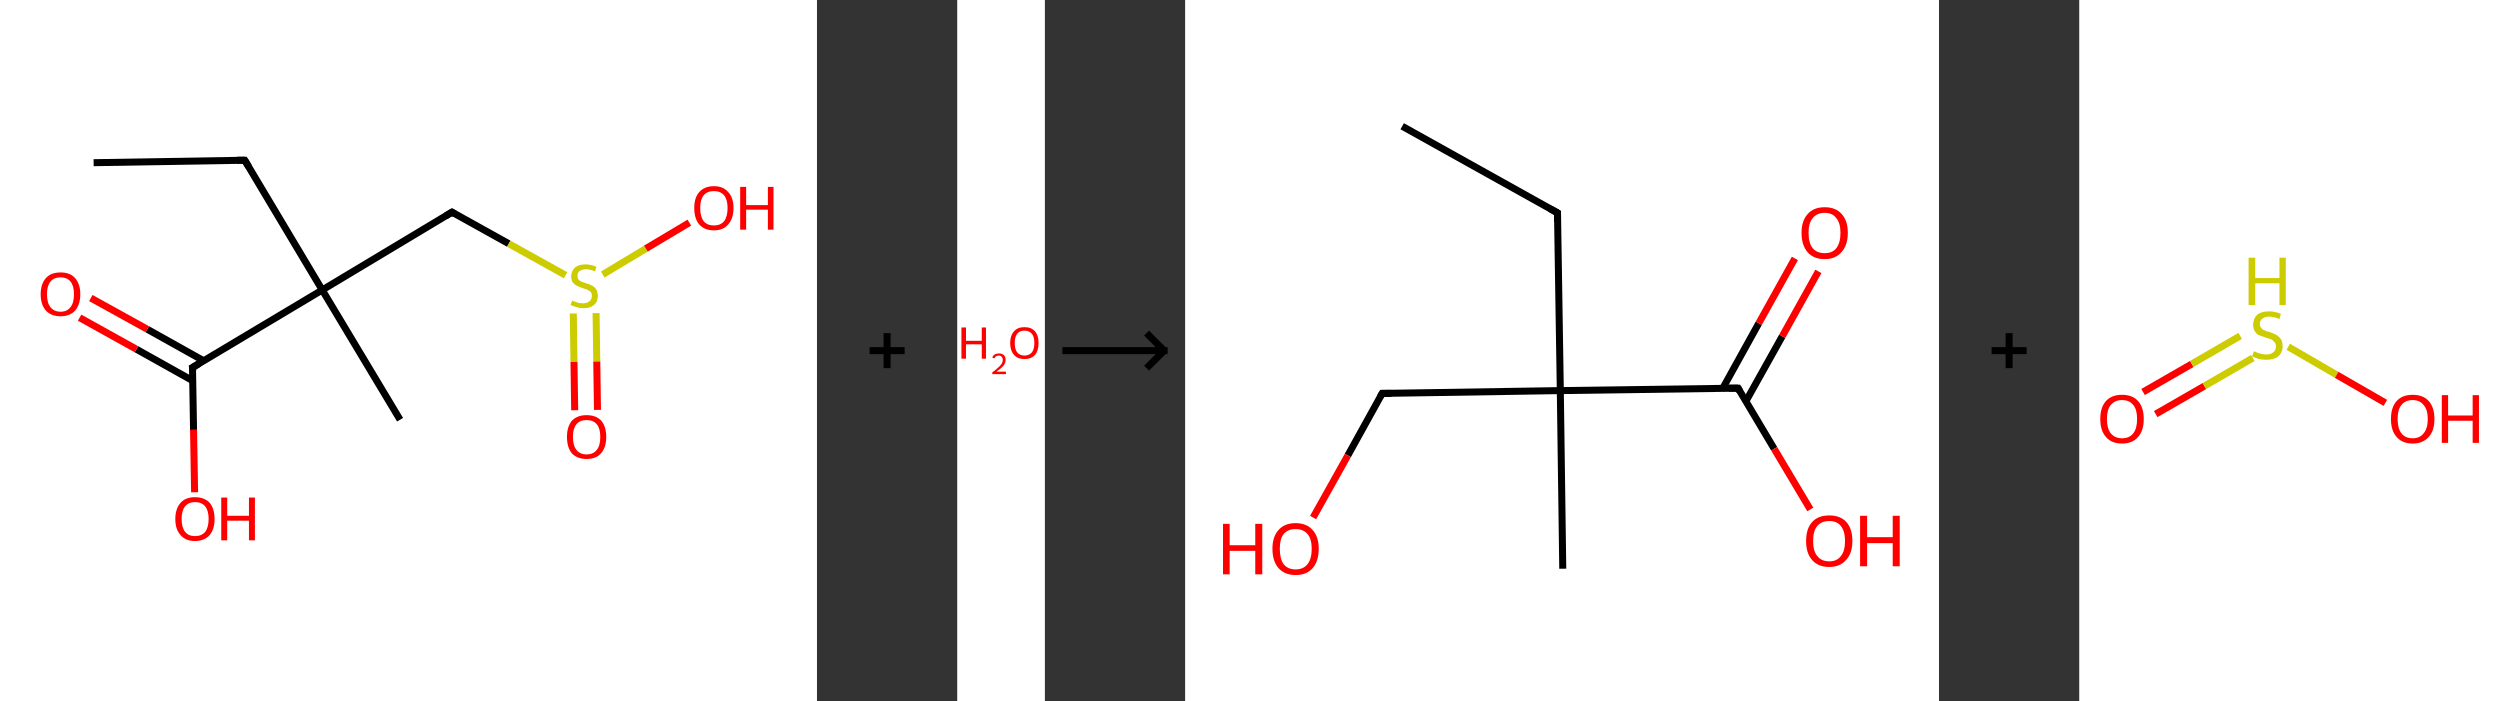 <?xml version='1.0' encoding='ASCII' standalone='yes'?>
<svg xmlns="http://www.w3.org/2000/svg" xmlns:xlink="http://www.w3.org/1999/xlink" version="1.1" width="713.0px" viewBox="0 0 713.0 200.0" height="200.0px">
  <rect x="0" y="0" width="713.0" height="200.0" fill="#333333" stroke="none"/>
  <g>
    <g transform="translate(0, 0) scale(1 1) "><!-- END OF HEADER -->
<rect style="opacity:1.0;fill:#FFFFFF;stroke:none" width="233.0" height="200.0" x="0.0" y="0.0"> </rect>
<path class="bond-0 atom-0 atom-1" d="M 26.7,46.4 L 69.8,45.7" style="fill:none;fill-rule:evenodd;stroke:#000000;stroke-width:2.0px;stroke-linecap:butt;stroke-linejoin:miter;stroke-opacity:1"/>
<path class="bond-1 atom-1 atom-2" d="M 69.8,45.7 L 91.9,82.7" style="fill:none;fill-rule:evenodd;stroke:#000000;stroke-width:2.0px;stroke-linecap:butt;stroke-linejoin:miter;stroke-opacity:1"/>
<path class="bond-2 atom-2 atom-3" d="M 91.9,82.7 L 114.1,119.7" style="fill:none;fill-rule:evenodd;stroke:#000000;stroke-width:2.0px;stroke-linecap:butt;stroke-linejoin:miter;stroke-opacity:1"/>
<path class="bond-3 atom-2 atom-4" d="M 91.9,82.7 L 128.9,60.5" style="fill:none;fill-rule:evenodd;stroke:#000000;stroke-width:2.0px;stroke-linecap:butt;stroke-linejoin:miter;stroke-opacity:1"/>
<path class="bond-4 atom-4 atom-5" d="M 128.9,60.5 L 145.1,69.5" style="fill:none;fill-rule:evenodd;stroke:#000000;stroke-width:2.0px;stroke-linecap:butt;stroke-linejoin:miter;stroke-opacity:1"/>
<path class="bond-4 atom-4 atom-5" d="M 145.1,69.5 L 161.3,78.5" style="fill:none;fill-rule:evenodd;stroke:#CCCC00;stroke-width:2.0px;stroke-linecap:butt;stroke-linejoin:miter;stroke-opacity:1"/>
<path class="bond-5 atom-5 atom-6" d="M 163.5,89.4 L 163.7,103.2" style="fill:none;fill-rule:evenodd;stroke:#CCCC00;stroke-width:2.0px;stroke-linecap:butt;stroke-linejoin:miter;stroke-opacity:1"/>
<path class="bond-5 atom-5 atom-6" d="M 163.7,103.2 L 163.9,117.0" style="fill:none;fill-rule:evenodd;stroke:#FF0000;stroke-width:2.0px;stroke-linecap:butt;stroke-linejoin:miter;stroke-opacity:1"/>
<path class="bond-5 atom-5 atom-6" d="M 170.0,89.3 L 170.2,103.1" style="fill:none;fill-rule:evenodd;stroke:#CCCC00;stroke-width:2.0px;stroke-linecap:butt;stroke-linejoin:miter;stroke-opacity:1"/>
<path class="bond-5 atom-5 atom-6" d="M 170.2,103.1 L 170.4,116.9" style="fill:none;fill-rule:evenodd;stroke:#FF0000;stroke-width:2.0px;stroke-linecap:butt;stroke-linejoin:miter;stroke-opacity:1"/>
<path class="bond-6 atom-5 atom-7" d="M 171.9,78.3 L 184.2,70.9" style="fill:none;fill-rule:evenodd;stroke:#CCCC00;stroke-width:2.0px;stroke-linecap:butt;stroke-linejoin:miter;stroke-opacity:1"/>
<path class="bond-6 atom-5 atom-7" d="M 184.2,70.9 L 196.6,63.5" style="fill:none;fill-rule:evenodd;stroke:#FF0000;stroke-width:2.0px;stroke-linecap:butt;stroke-linejoin:miter;stroke-opacity:1"/>
<path class="bond-7 atom-2 atom-8" d="M 91.9,82.7 L 54.9,104.8" style="fill:none;fill-rule:evenodd;stroke:#000000;stroke-width:2.0px;stroke-linecap:butt;stroke-linejoin:miter;stroke-opacity:1"/>
<path class="bond-8 atom-8 atom-9" d="M 58.1,102.9 L 42.0,93.9" style="fill:none;fill-rule:evenodd;stroke:#000000;stroke-width:2.0px;stroke-linecap:butt;stroke-linejoin:miter;stroke-opacity:1"/>
<path class="bond-8 atom-8 atom-9" d="M 42.0,93.9 L 25.9,85.0" style="fill:none;fill-rule:evenodd;stroke:#FF0000;stroke-width:2.0px;stroke-linecap:butt;stroke-linejoin:miter;stroke-opacity:1"/>
<path class="bond-8 atom-8 atom-9" d="M 55.0,108.6 L 38.9,99.6" style="fill:none;fill-rule:evenodd;stroke:#000000;stroke-width:2.0px;stroke-linecap:butt;stroke-linejoin:miter;stroke-opacity:1"/>
<path class="bond-8 atom-8 atom-9" d="M 38.9,99.6 L 22.7,90.6" style="fill:none;fill-rule:evenodd;stroke:#FF0000;stroke-width:2.0px;stroke-linecap:butt;stroke-linejoin:miter;stroke-opacity:1"/>
<path class="bond-9 atom-8 atom-10" d="M 54.9,104.8 L 55.2,122.6" style="fill:none;fill-rule:evenodd;stroke:#000000;stroke-width:2.0px;stroke-linecap:butt;stroke-linejoin:miter;stroke-opacity:1"/>
<path class="bond-9 atom-8 atom-10" d="M 55.2,122.6 L 55.5,140.4" style="fill:none;fill-rule:evenodd;stroke:#FF0000;stroke-width:2.0px;stroke-linecap:butt;stroke-linejoin:miter;stroke-opacity:1"/>
<path d="M 67.6,45.7 L 69.8,45.7 L 70.9,47.5" style="fill:none;stroke:#000000;stroke-width:2.0px;stroke-linecap:butt;stroke-linejoin:miter;stroke-opacity:1;"/>
<path d="M 127.1,61.6 L 128.9,60.5 L 129.7,61.0" style="fill:none;stroke:#000000;stroke-width:2.0px;stroke-linecap:butt;stroke-linejoin:miter;stroke-opacity:1;"/>
<path d="M 56.8,103.7 L 54.9,104.8 L 55.0,105.7" style="fill:none;stroke:#000000;stroke-width:2.0px;stroke-linecap:butt;stroke-linejoin:miter;stroke-opacity:1;"/>
<path class="atom-5" d="M 163.2 85.7 Q 163.3 85.7, 163.9 86.0 Q 164.4 86.2, 165.0 86.4 Q 165.7 86.5, 166.3 86.5 Q 167.5 86.5, 168.1 85.9 Q 168.8 85.4, 168.8 84.4 Q 168.8 83.7, 168.5 83.3 Q 168.1 82.9, 167.6 82.7 Q 167.1 82.4, 166.2 82.2 Q 165.2 81.8, 164.5 81.5 Q 163.9 81.2, 163.4 80.6 Q 162.9 79.9, 162.9 78.8 Q 162.9 77.3, 164.0 76.3 Q 165.0 75.4, 167.1 75.4 Q 168.5 75.4, 170.1 76.1 L 169.7 77.4 Q 168.3 76.8, 167.2 76.8 Q 166.0 76.8, 165.3 77.3 Q 164.7 77.8, 164.7 78.6 Q 164.7 79.3, 165.0 79.7 Q 165.3 80.1, 165.8 80.3 Q 166.3 80.5, 167.2 80.8 Q 168.3 81.1, 168.9 81.5 Q 169.6 81.8, 170.0 82.5 Q 170.5 83.2, 170.5 84.4 Q 170.5 86.1, 169.4 87.0 Q 168.3 87.9, 166.4 87.9 Q 165.3 87.9, 164.5 87.6 Q 163.7 87.4, 162.7 87.0 L 163.2 85.7 " fill="#CCCC00"/>
<path class="atom-6" d="M 161.7 124.6 Q 161.7 121.7, 163.1 120.0 Q 164.6 118.4, 167.3 118.4 Q 170.0 118.4, 171.5 120.0 Q 172.9 121.7, 172.9 124.6 Q 172.9 127.6, 171.4 129.3 Q 170.0 130.9, 167.3 130.9 Q 164.6 130.9, 163.1 129.3 Q 161.7 127.6, 161.7 124.6 M 167.3 129.6 Q 169.2 129.6, 170.2 128.3 Q 171.2 127.1, 171.2 124.6 Q 171.2 122.2, 170.2 121.0 Q 169.2 119.8, 167.3 119.8 Q 165.4 119.8, 164.4 121.0 Q 163.4 122.2, 163.4 124.6 Q 163.4 127.1, 164.4 128.3 Q 165.4 129.6, 167.3 129.6 " fill="#FF0000"/>
<path class="atom-7" d="M 198.0 59.3 Q 198.0 56.4, 199.4 54.8 Q 200.9 53.1, 203.6 53.1 Q 206.3 53.1, 207.7 54.8 Q 209.2 56.4, 209.2 59.3 Q 209.2 62.3, 207.7 64.0 Q 206.3 65.7, 203.6 65.7 Q 200.9 65.7, 199.4 64.0 Q 198.0 62.3, 198.0 59.3 M 203.6 64.3 Q 205.5 64.3, 206.5 63.1 Q 207.5 61.8, 207.5 59.3 Q 207.5 56.9, 206.5 55.7 Q 205.5 54.5, 203.6 54.5 Q 201.7 54.5, 200.7 55.7 Q 199.7 56.9, 199.7 59.3 Q 199.7 61.8, 200.7 63.1 Q 201.7 64.3, 203.6 64.3 " fill="#FF0000"/>
<path class="atom-7" d="M 211.1 53.3 L 212.8 53.3 L 212.8 58.5 L 219.0 58.5 L 219.0 53.3 L 220.6 53.3 L 220.6 65.5 L 219.0 65.5 L 219.0 59.8 L 212.8 59.8 L 212.8 65.5 L 211.1 65.5 L 211.1 53.3 " fill="#FF0000"/>
<path class="atom-9" d="M 11.6 83.9 Q 11.6 81.0, 13.1 79.3 Q 14.5 77.7, 17.3 77.7 Q 20.0 77.7, 21.4 79.3 Q 22.9 81.0, 22.9 83.9 Q 22.9 86.9, 21.4 88.6 Q 19.9 90.2, 17.3 90.2 Q 14.6 90.2, 13.1 88.6 Q 11.6 86.9, 11.6 83.9 M 17.3 88.9 Q 19.1 88.9, 20.1 87.6 Q 21.1 86.4, 21.1 83.9 Q 21.1 81.5, 20.1 80.3 Q 19.1 79.1, 17.3 79.1 Q 15.4 79.1, 14.4 80.3 Q 13.4 81.5, 13.4 83.9 Q 13.4 86.4, 14.4 87.6 Q 15.4 88.9, 17.3 88.9 " fill="#FF0000"/>
<path class="atom-10" d="M 50.0 148.0 Q 50.0 145.1, 51.5 143.4 Q 52.9 141.8, 55.6 141.8 Q 58.3 141.8, 59.8 143.4 Q 61.2 145.1, 61.2 148.0 Q 61.2 150.9, 59.8 152.6 Q 58.3 154.3, 55.6 154.3 Q 52.9 154.3, 51.5 152.6 Q 50.0 151.0, 50.0 148.0 M 55.6 152.9 Q 57.5 152.9, 58.5 151.7 Q 59.5 150.4, 59.5 148.0 Q 59.5 145.6, 58.5 144.4 Q 57.5 143.2, 55.6 143.2 Q 53.8 143.2, 52.8 144.4 Q 51.8 145.6, 51.8 148.0 Q 51.8 150.4, 52.8 151.7 Q 53.8 152.9, 55.6 152.9 " fill="#FF0000"/>
<path class="atom-10" d="M 63.1 141.9 L 64.8 141.9 L 64.8 147.1 L 71.0 147.1 L 71.0 141.9 L 72.7 141.9 L 72.7 154.1 L 71.0 154.1 L 71.0 148.5 L 64.8 148.5 L 64.8 154.1 L 63.1 154.1 L 63.1 141.9 " fill="#FF0000"/>
</g>
    <g transform="translate(233.0, 0) scale(1 1) "><line x1="15" y1="100" x2="25" y2="100" style="stroke:rgb(0,0,0);stroke-width:2"/>
  <line x1="20" y1="95" x2="20" y2="105" style="stroke:rgb(0,0,0);stroke-width:2"/>
</g>
    <g transform="translate(273.0, 0) scale(1 1) "><!-- END OF HEADER -->
<rect style="opacity:1.0;fill:#FFFFFF;stroke:none" width="25.0" height="200.0" x="0.0" y="0.0"> </rect>
<path class="atom-0" d="M 1.2 93.4 L 2.5 93.4 L 2.5 97.2 L 7.0 97.2 L 7.0 93.4 L 8.2 93.4 L 8.2 102.3 L 7.0 102.3 L 7.0 98.2 L 2.5 98.2 L 2.5 102.3 L 1.2 102.3 L 1.2 93.4 " fill="#FF0000"/>
<path class="atom-0" d="M 10.0 102.0 Q 10.2 101.4, 10.7 101.1 Q 11.2 100.8, 11.9 100.8 Q 12.8 100.8, 13.3 101.3 Q 13.8 101.7, 13.8 102.6 Q 13.8 103.5, 13.2 104.3 Q 12.5 105.1, 11.2 106.0 L 13.9 106.0 L 13.9 106.7 L 10.0 106.7 L 10.0 106.2 Q 11.1 105.4, 11.7 104.8 Q 12.4 104.2, 12.7 103.7 Q 13.0 103.2, 13.0 102.6 Q 13.0 102.1, 12.7 101.8 Q 12.4 101.4, 11.9 101.4 Q 11.5 101.4, 11.1 101.6 Q 10.8 101.8, 10.6 102.2 L 10.0 102.0 " fill="#FF0000"/>
<path class="atom-0" d="M 15.1 97.8 Q 15.1 95.7, 16.2 94.5 Q 17.2 93.3, 19.2 93.3 Q 21.1 93.3, 22.2 94.5 Q 23.2 95.7, 23.2 97.8 Q 23.2 100.0, 22.2 101.2 Q 21.1 102.4, 19.2 102.4 Q 17.2 102.4, 16.2 101.2 Q 15.1 100.0, 15.1 97.8 M 19.2 101.4 Q 20.5 101.4, 21.3 100.5 Q 22.0 99.6, 22.0 97.8 Q 22.0 96.1, 21.3 95.2 Q 20.5 94.3, 19.2 94.3 Q 17.8 94.3, 17.1 95.2 Q 16.4 96.1, 16.4 97.8 Q 16.4 99.6, 17.1 100.5 Q 17.8 101.4, 19.2 101.4 " fill="#FF0000"/>
</g>
    <g transform="translate(298.0, 0) scale(1 1) "><line x1="5" y1="100" x2="35" y2="100" style="stroke:rgb(0,0,0);stroke-width:2"/>
  <line x1="34" y1="100" x2="29" y2="95" style="stroke:rgb(0,0,0);stroke-width:2"/>
  <line x1="34" y1="100" x2="29" y2="105" style="stroke:rgb(0,0,0);stroke-width:2"/>
</g>
    <g transform="translate(338.0, 0) scale(1 1) "><!-- END OF HEADER -->
<rect style="opacity:1.0;fill:#FFFFFF;stroke:none" width="215.0" height="200.0" x="0.0" y="0.0"> </rect>
<path class="bond-0 atom-0 atom-1" d="M 61.9,36.0 L 106.2,60.7" style="fill:none;fill-rule:evenodd;stroke:#000000;stroke-width:2.0px;stroke-linecap:butt;stroke-linejoin:miter;stroke-opacity:1"/>
<path class="bond-1 atom-1 atom-2" d="M 106.2,60.7 L 107.0,111.4" style="fill:none;fill-rule:evenodd;stroke:#000000;stroke-width:2.0px;stroke-linecap:butt;stroke-linejoin:miter;stroke-opacity:1"/>
<path class="bond-2 atom-2 atom-3" d="M 107.0,111.4 L 107.7,162.2" style="fill:none;fill-rule:evenodd;stroke:#000000;stroke-width:2.0px;stroke-linecap:butt;stroke-linejoin:miter;stroke-opacity:1"/>
<path class="bond-3 atom-2 atom-4" d="M 107.0,111.4 L 56.2,112.2" style="fill:none;fill-rule:evenodd;stroke:#000000;stroke-width:2.0px;stroke-linecap:butt;stroke-linejoin:miter;stroke-opacity:1"/>
<path class="bond-4 atom-4 atom-5" d="M 56.2,112.2 L 46.4,129.9" style="fill:none;fill-rule:evenodd;stroke:#000000;stroke-width:2.0px;stroke-linecap:butt;stroke-linejoin:miter;stroke-opacity:1"/>
<path class="bond-4 atom-4 atom-5" d="M 46.4,129.9 L 36.5,147.6" style="fill:none;fill-rule:evenodd;stroke:#FF0000;stroke-width:2.0px;stroke-linecap:butt;stroke-linejoin:miter;stroke-opacity:1"/>
<path class="bond-5 atom-2 atom-6" d="M 107.0,111.4 L 157.7,110.7" style="fill:none;fill-rule:evenodd;stroke:#000000;stroke-width:2.0px;stroke-linecap:butt;stroke-linejoin:miter;stroke-opacity:1"/>
<path class="bond-6 atom-6 atom-7" d="M 159.9,114.5 L 170.3,95.9" style="fill:none;fill-rule:evenodd;stroke:#000000;stroke-width:2.0px;stroke-linecap:butt;stroke-linejoin:miter;stroke-opacity:1"/>
<path class="bond-6 atom-6 atom-7" d="M 170.3,95.9 L 180.6,77.4" style="fill:none;fill-rule:evenodd;stroke:#FF0000;stroke-width:2.0px;stroke-linecap:butt;stroke-linejoin:miter;stroke-opacity:1"/>
<path class="bond-6 atom-6 atom-7" d="M 153.3,110.8 L 163.6,92.2" style="fill:none;fill-rule:evenodd;stroke:#000000;stroke-width:2.0px;stroke-linecap:butt;stroke-linejoin:miter;stroke-opacity:1"/>
<path class="bond-6 atom-6 atom-7" d="M 163.6,92.2 L 173.9,73.7" style="fill:none;fill-rule:evenodd;stroke:#FF0000;stroke-width:2.0px;stroke-linecap:butt;stroke-linejoin:miter;stroke-opacity:1"/>
<path class="bond-7 atom-6 atom-8" d="M 157.7,110.7 L 168.0,128.0" style="fill:none;fill-rule:evenodd;stroke:#000000;stroke-width:2.0px;stroke-linecap:butt;stroke-linejoin:miter;stroke-opacity:1"/>
<path class="bond-7 atom-6 atom-8" d="M 168.0,128.0 L 178.3,145.3" style="fill:none;fill-rule:evenodd;stroke:#FF0000;stroke-width:2.0px;stroke-linecap:butt;stroke-linejoin:miter;stroke-opacity:1"/>
<path d="M 104.0,59.5 L 106.2,60.7 L 106.2,63.3" style="fill:none;stroke:#000000;stroke-width:2.0px;stroke-linecap:butt;stroke-linejoin:miter;stroke-opacity:1;"/>
<path d="M 58.8,112.2 L 56.2,112.2 L 55.7,113.1" style="fill:none;stroke:#000000;stroke-width:2.0px;stroke-linecap:butt;stroke-linejoin:miter;stroke-opacity:1;"/>
<path d="M 155.1,110.7 L 157.7,110.7 L 158.2,111.6" style="fill:none;stroke:#000000;stroke-width:2.0px;stroke-linecap:butt;stroke-linejoin:miter;stroke-opacity:1;"/>
<path class="atom-5" d="M 10.8 149.4 L 12.7 149.4 L 12.7 155.5 L 20.0 155.5 L 20.0 149.4 L 22.0 149.4 L 22.0 163.8 L 20.0 163.8 L 20.0 157.1 L 12.7 157.1 L 12.7 163.8 L 10.8 163.8 L 10.8 149.4 " fill="#FF0000"/>
<path class="atom-5" d="M 24.9 156.5 Q 24.9 153.1, 26.6 151.2 Q 28.3 149.2, 31.5 149.2 Q 34.7 149.2, 36.4 151.2 Q 38.1 153.1, 38.1 156.5 Q 38.1 160.0, 36.4 162.0 Q 34.7 164.0, 31.5 164.0 Q 28.4 164.0, 26.6 162.0 Q 24.9 160.0, 24.9 156.5 M 31.5 162.4 Q 33.7 162.4, 34.9 160.9 Q 36.1 159.4, 36.1 156.5 Q 36.1 153.7, 34.9 152.3 Q 33.7 150.9, 31.5 150.9 Q 29.3 150.9, 28.1 152.3 Q 27.0 153.7, 27.0 156.5 Q 27.0 159.4, 28.1 160.9 Q 29.3 162.4, 31.5 162.4 " fill="#FF0000"/>
<path class="atom-7" d="M 175.8 66.4 Q 175.8 63.0, 177.5 61.1 Q 179.2 59.1, 182.4 59.1 Q 185.6 59.1, 187.3 61.1 Q 189.0 63.0, 189.0 66.4 Q 189.0 69.9, 187.2 71.9 Q 185.5 73.9, 182.4 73.9 Q 179.2 73.9, 177.5 71.9 Q 175.8 69.9, 175.8 66.4 M 182.4 72.2 Q 184.6 72.2, 185.7 70.8 Q 186.9 69.3, 186.9 66.4 Q 186.9 63.6, 185.7 62.2 Q 184.6 60.7, 182.4 60.7 Q 180.2 60.7, 179.0 62.2 Q 177.8 63.6, 177.8 66.4 Q 177.8 69.3, 179.0 70.8 Q 180.2 72.2, 182.4 72.2 " fill="#FF0000"/>
<path class="atom-8" d="M 177.1 154.3 Q 177.1 150.8, 178.8 148.9 Q 180.5 147.0, 183.7 147.0 Q 186.9 147.0, 188.6 148.9 Q 190.3 150.8, 190.3 154.3 Q 190.3 157.8, 188.5 159.7 Q 186.8 161.7, 183.7 161.7 Q 180.5 161.7, 178.8 159.7 Q 177.1 157.8, 177.1 154.3 M 183.7 160.1 Q 185.9 160.1, 187.0 158.6 Q 188.2 157.2, 188.2 154.3 Q 188.2 151.5, 187.0 150.0 Q 185.9 148.6, 183.7 148.6 Q 181.5 148.6, 180.3 150.0 Q 179.1 151.4, 179.1 154.3 Q 179.1 157.2, 180.3 158.6 Q 181.5 160.1, 183.7 160.1 " fill="#FF0000"/>
<path class="atom-8" d="M 192.5 147.1 L 194.5 147.1 L 194.5 153.2 L 201.8 153.2 L 201.8 147.1 L 203.8 147.1 L 203.8 161.5 L 201.8 161.5 L 201.8 154.9 L 194.5 154.9 L 194.5 161.5 L 192.5 161.5 L 192.5 147.1 " fill="#FF0000"/>
</g>
    <g transform="translate(553.0, 0) scale(1 1) "><line x1="15" y1="100" x2="25" y2="100" style="stroke:rgb(0,0,0);stroke-width:2"/>
  <line x1="20" y1="95" x2="20" y2="105" style="stroke:rgb(0,0,0);stroke-width:2"/>
</g>
    <g transform="translate(593.0, 0) scale(1 1) "><!-- END OF HEADER -->
<rect style="opacity:1.0;fill:#FFFFFF;stroke:none" width="120.0" height="200.0" x="0.0" y="0.0"> </rect>
<path class="bond-0 atom-0 atom-1" d="M 18.2,111.8 L 32.1,103.8" style="fill:none;fill-rule:evenodd;stroke:#FF0000;stroke-width:2.0px;stroke-linecap:butt;stroke-linejoin:miter;stroke-opacity:1"/>
<path class="bond-0 atom-0 atom-1" d="M 32.1,103.8 L 45.9,95.8" style="fill:none;fill-rule:evenodd;stroke:#CCCC00;stroke-width:2.0px;stroke-linecap:butt;stroke-linejoin:miter;stroke-opacity:1"/>
<path class="bond-0 atom-0 atom-1" d="M 21.8,118.1 L 35.7,110.1" style="fill:none;fill-rule:evenodd;stroke:#FF0000;stroke-width:2.0px;stroke-linecap:butt;stroke-linejoin:miter;stroke-opacity:1"/>
<path class="bond-0 atom-0 atom-1" d="M 35.7,110.1 L 49.5,102.1" style="fill:none;fill-rule:evenodd;stroke:#CCCC00;stroke-width:2.0px;stroke-linecap:butt;stroke-linejoin:miter;stroke-opacity:1"/>
<path class="bond-1 atom-1 atom-2" d="M 59.6,98.9 L 73.4,106.9" style="fill:none;fill-rule:evenodd;stroke:#CCCC00;stroke-width:2.0px;stroke-linecap:butt;stroke-linejoin:miter;stroke-opacity:1"/>
<path class="bond-1 atom-1 atom-2" d="M 73.4,106.9 L 87.3,114.9" style="fill:none;fill-rule:evenodd;stroke:#FF0000;stroke-width:2.0px;stroke-linecap:butt;stroke-linejoin:miter;stroke-opacity:1"/>
<path class="atom-0" d="M 6.0 119.5 Q 6.0 116.2, 7.6 114.4 Q 9.2 112.6, 12.2 112.6 Q 15.2 112.6, 16.8 114.4 Q 18.4 116.2, 18.4 119.5 Q 18.4 122.8, 16.8 124.6 Q 15.2 126.5, 12.2 126.5 Q 9.2 126.5, 7.6 124.6 Q 6.0 122.8, 6.0 119.5 M 12.2 125.0 Q 14.3 125.0, 15.4 123.6 Q 16.5 122.2, 16.5 119.5 Q 16.5 116.8, 15.4 115.5 Q 14.3 114.1, 12.2 114.1 Q 10.2 114.1, 9.0 115.5 Q 7.9 116.8, 7.9 119.5 Q 7.9 122.2, 9.0 123.6 Q 10.2 125.0, 12.2 125.0 " fill="#FF0000"/>
<path class="atom-1" d="M 49.8 100.2 Q 50.0 100.2, 50.6 100.5 Q 51.2 100.8, 51.9 100.9 Q 52.6 101.1, 53.3 101.1 Q 54.6 101.1, 55.3 100.5 Q 56.1 99.9, 56.1 98.8 Q 56.1 98.0, 55.7 97.6 Q 55.3 97.1, 54.8 96.8 Q 54.2 96.6, 53.2 96.3 Q 52.0 95.9, 51.3 95.6 Q 50.6 95.3, 50.1 94.5 Q 49.6 93.8, 49.6 92.6 Q 49.6 90.9, 50.7 89.8 Q 51.9 88.8, 54.2 88.8 Q 55.8 88.8, 57.5 89.5 L 57.1 91.0 Q 55.5 90.3, 54.3 90.3 Q 52.9 90.3, 52.2 90.9 Q 51.5 91.4, 51.5 92.4 Q 51.5 93.1, 51.9 93.5 Q 52.2 94.0, 52.8 94.2 Q 53.3 94.5, 54.3 94.7 Q 55.5 95.1, 56.2 95.5 Q 56.9 95.9, 57.5 96.7 Q 58.0 97.4, 58.0 98.8 Q 58.0 100.6, 56.7 101.7 Q 55.5 102.6, 53.4 102.6 Q 52.2 102.6, 51.3 102.4 Q 50.4 102.1, 49.3 101.7 L 49.8 100.2 " fill="#CCCC00"/>
<path class="atom-1" d="M 48.3 73.5 L 50.2 73.5 L 50.2 79.3 L 57.1 79.3 L 57.1 73.5 L 58.9 73.5 L 58.9 87.0 L 57.1 87.0 L 57.1 80.8 L 50.2 80.8 L 50.2 87.0 L 48.3 87.0 L 48.3 73.5 " fill="#CCCC00"/>
<path class="atom-2" d="M 88.9 119.5 Q 88.9 116.2, 90.5 114.4 Q 92.1 112.6, 95.1 112.6 Q 98.1 112.6, 99.7 114.4 Q 101.3 116.2, 101.3 119.5 Q 101.3 122.8, 99.7 124.6 Q 98.0 126.5, 95.1 126.5 Q 92.1 126.5, 90.5 124.6 Q 88.9 122.8, 88.9 119.5 M 95.1 125.0 Q 97.1 125.0, 98.2 123.6 Q 99.4 122.2, 99.4 119.5 Q 99.4 116.8, 98.2 115.5 Q 97.1 114.1, 95.1 114.1 Q 93.0 114.1, 91.9 115.5 Q 90.8 116.8, 90.8 119.5 Q 90.8 122.2, 91.9 123.6 Q 93.0 125.0, 95.1 125.0 " fill="#FF0000"/>
<path class="atom-2" d="M 103.4 112.7 L 105.2 112.7 L 105.2 118.5 L 112.2 118.5 L 112.2 112.7 L 114.0 112.7 L 114.0 126.3 L 112.2 126.3 L 112.2 120.0 L 105.2 120.0 L 105.2 126.3 L 103.4 126.3 L 103.4 112.7 " fill="#FF0000"/>
</g>
  </g>
</svg>
